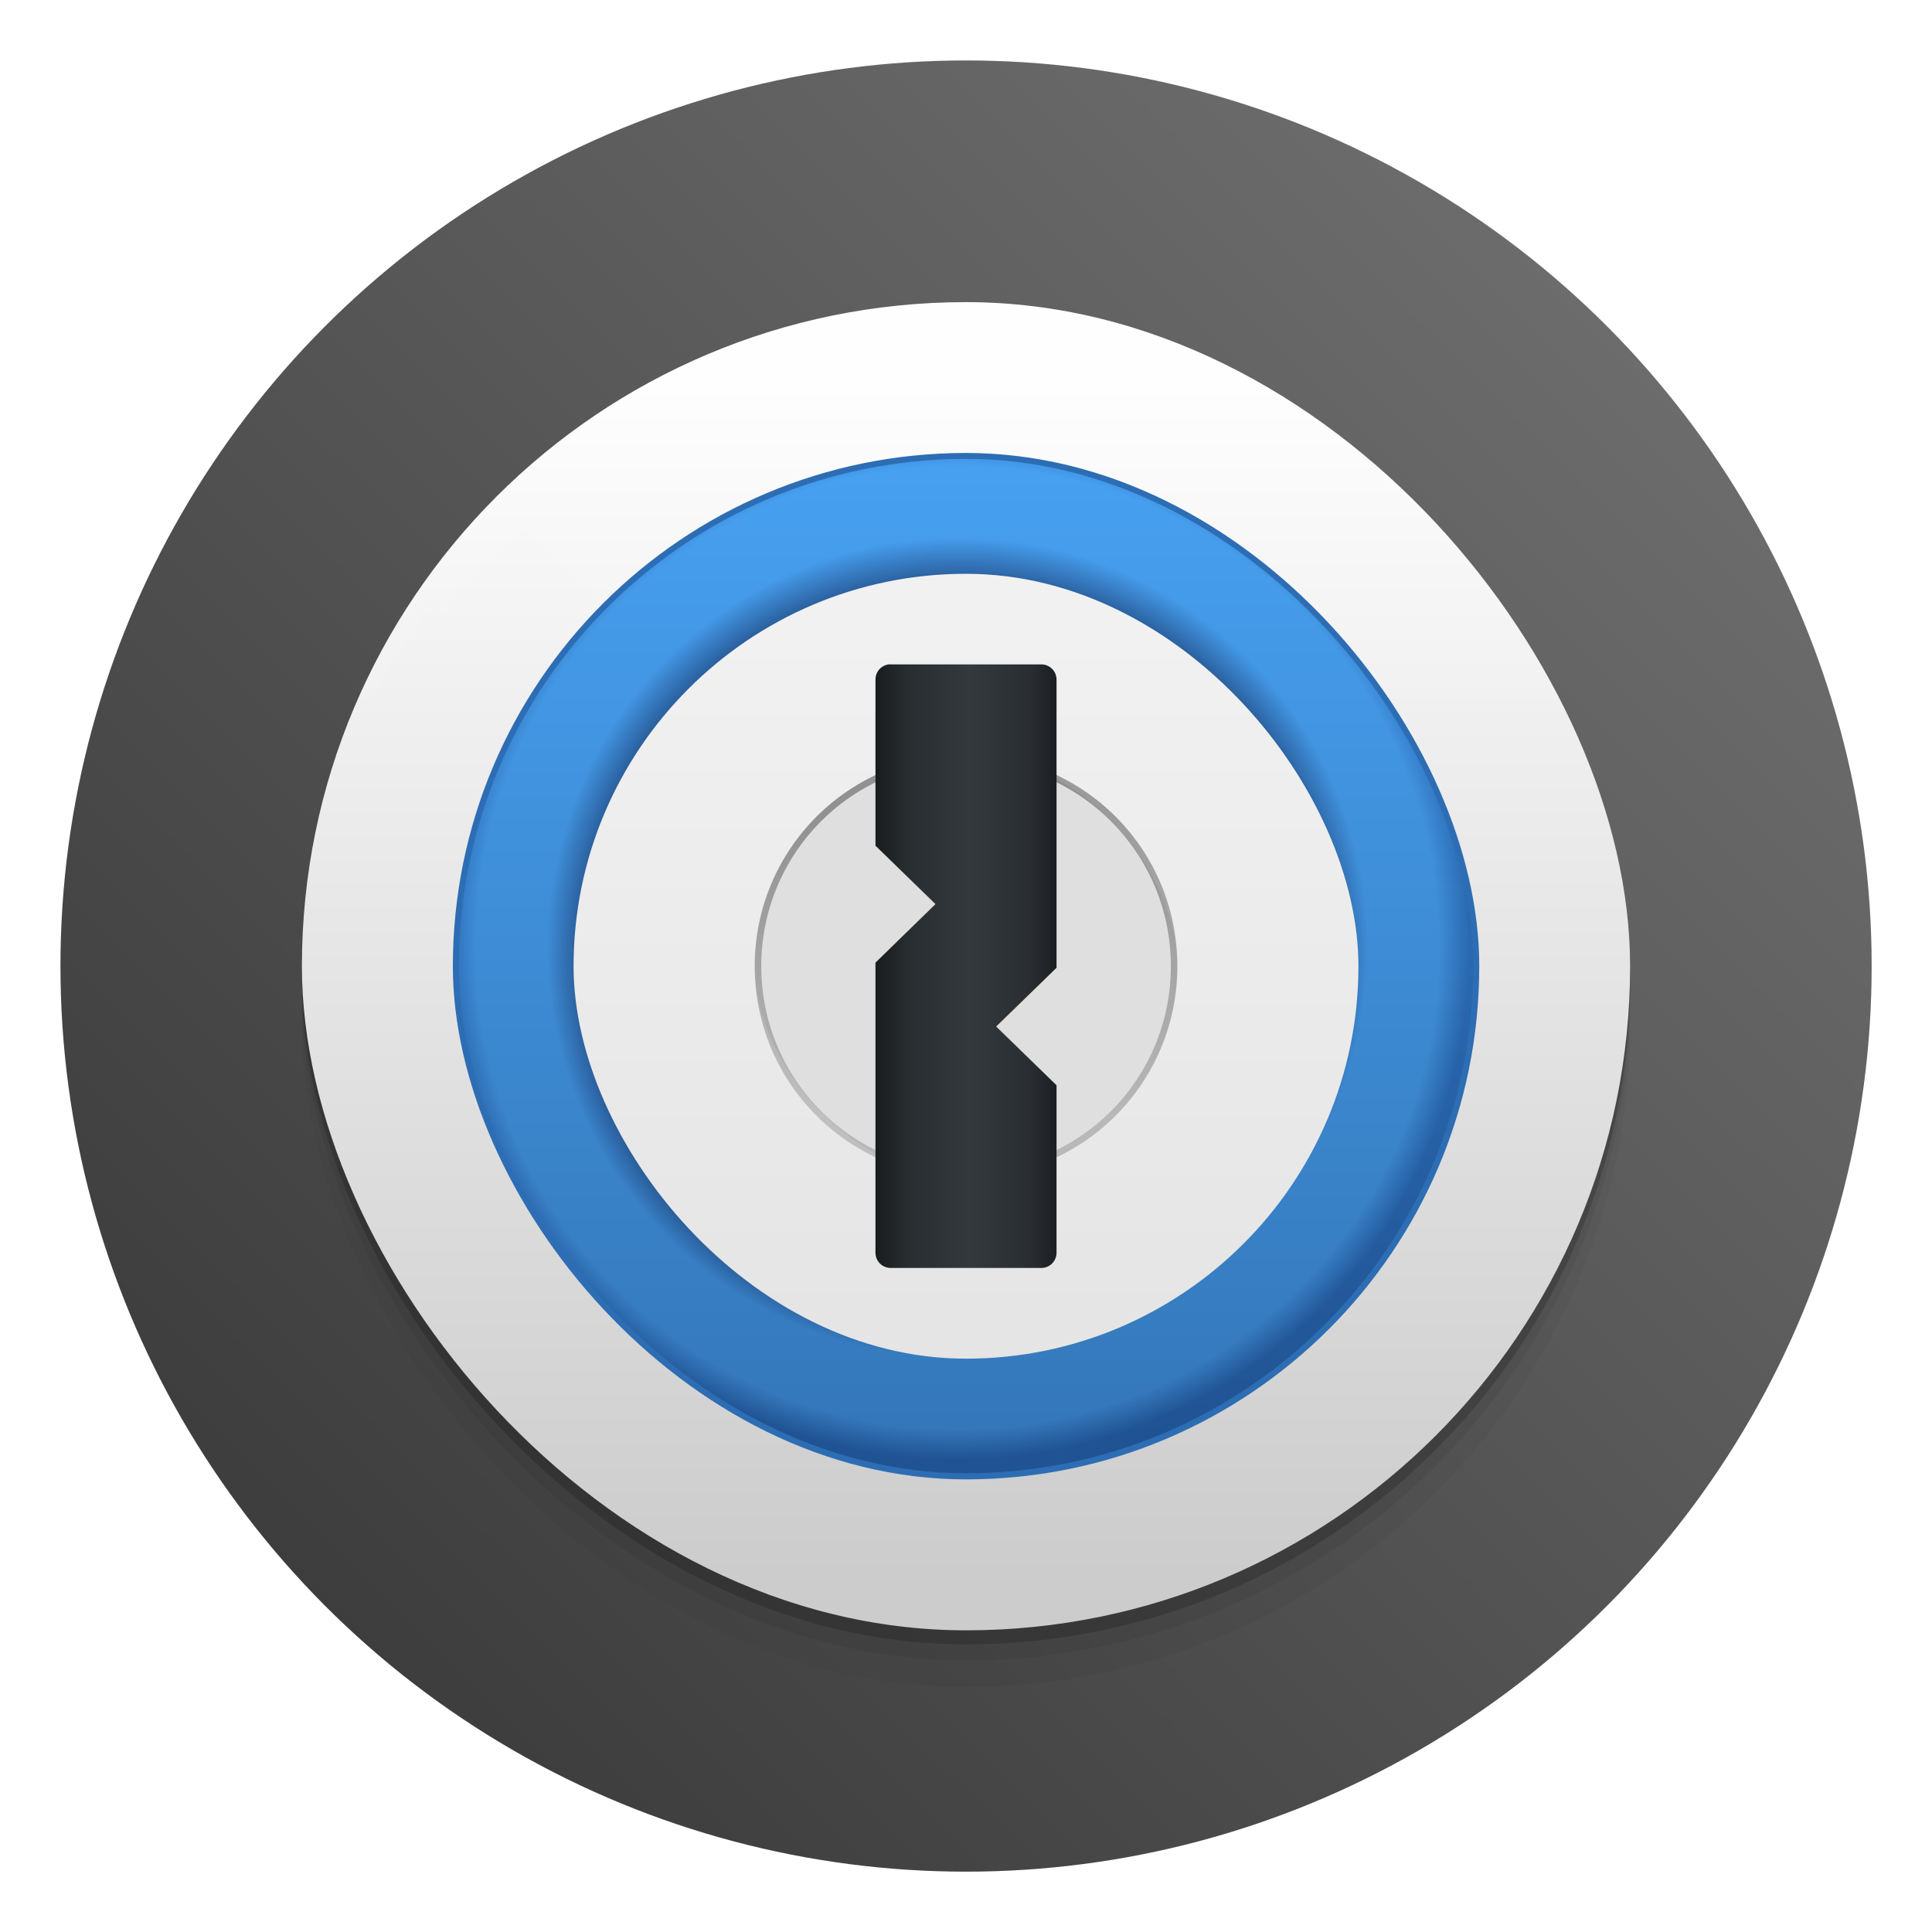 <?xml version="1.0" encoding="UTF-8" standalone="no"?>
<svg
   xmlns:dc="http://purl.org/dc/elements/1.1/"
   xmlns:cc="http://creativecommons.org/ns#"
   xmlns:rdf="http://www.w3.org/1999/02/22-rdf-syntax-ns#"
   xmlns:svg="http://www.w3.org/2000/svg"
   xmlns="http://www.w3.org/2000/svg"
   xmlns:xlink="http://www.w3.org/1999/xlink"
   xmlns:sodipodi="http://sodipodi.sourceforge.net/DTD/sodipodi-0.dtd"
   xmlns:inkscape="http://www.inkscape.org/namespaces/inkscape"
   inkscape:version="1.0 (4035a4fb49, 2020-05-01)"
   sodipodi:docname="keyring-manager.svg"
   id="svg165"
   viewBox="0 0 16.933 16.933"
   version="1.1"
   height="64"
   width="64">
  <sodipodi:namedview
     inkscape:current-layer="svg165"
     inkscape:window-maximized="1"
     inkscape:window-y="36"
     inkscape:window-x="0"
     inkscape:cy="33.609838"
     inkscape:cx="17.394743"
     inkscape:zoom="4.2150193"
     showgrid="false"
     id="namedview167"
     inkscape:window-height="932"
     inkscape:window-width="1920"
     inkscape:pageshadow="2"
     inkscape:pageopacity="0"
     guidetolerance="10"
     gridtolerance="10"
     objecttolerance="10"
     borderopacity="1"
     bordercolor="#666666"
     pagecolor="#ffffff" />
  <defs
     id="defs59">
    <radialGradient
       gradientUnits="userSpaceOnUse"
       gradientTransform="matrix(.132 7.0808e-8 -7.0808e-8 .132 -25.865 -65.479)"
       r="34"
       cy="558.97"
       cx="259.52"
       id="radialGradient4514">
      <stop
         id="stop2"
         offset="0"
         stop-color="#1e457b" />
      <stop
         id="stop4"
         offset=".724"
         stop-color="#1e457d" />
      <stop
         id="stop6"
         offset=".801"
         stop-color="#479ff0" />
      <stop
         id="stop8"
         offset=".941"
         stop-color="#479fef" />
      <stop
         id="stop10"
         offset="1"
         stop-color="#2869b6" />
    </radialGradient>
    <linearGradient
       gradientUnits="userSpaceOnUse"
       gradientTransform="matrix(.37 0 0 .37 2.197 -95.084)"
       y2="268.25"
       y1="291.12"
       x2="16.933"
       x1="16.933"
       id="linearGradient1019">
      <stop
         id="stop13"
         offset="0"
         stop-color="#112b53" />
      <stop
         id="stop15"
         offset="1"
         stop-color="#47a0f0" />
    </linearGradient>
    <linearGradient
       gradientUnits="userSpaceOnUse"
       gradientTransform="matrix(.37 0 0 .37 2.197 -95.084)"
       y2="271.87"
       y1="288.26"
       x2="16.933"
       x1="16.933"
       id="linearGradient1033">
      <stop
         id="stop18"
         offset="0"
         stop-color="#e5e5e5" />
      <stop
         id="stop20"
         offset="1"
         stop-color="#f1f1f1" />
    </linearGradient>
    <linearGradient
       gradientUnits="userSpaceOnUse"
       gradientTransform="matrix(.068 0 0 .068 -12.691 -12.309)"
       y2="991.52"
       y1="1016.9"
       x2="47.902"
       x1="47.902"
       id="linearGradient4590">
      <stop
         id="stop23"
         offset="0"
         stop-color="#fff" />
      <stop
         id="stop25"
         offset="1"
         stop-opacity="0"
         stop-color="#fff" />
    </linearGradient>
    <linearGradient
       gradientUnits="userSpaceOnUse"
       gradientTransform="matrix(.068 0 0 .068 -12.691 -12.309)"
       y2="993.68"
       y1="1016.1"
       x2="48.543"
       x1="48.543"
       id="linearGradient4574">
      <stop
         id="stop28"
         offset="0"
         stop-color="#d6d6d6" />
      <stop
         id="stop30"
         offset="1"
         stop-color="#d0d0d0" />
    </linearGradient>
    <linearGradient
       gradientUnits="userSpaceOnUse"
       gradientTransform="matrix(.265 0 0 .265 1.0943e-5 .001)"
       y2="36.986"
       y1="26.918"
       x2="31.807"
       x1="31.807"
       id="linearGradient1011">
      <stop
         id="stop33"
         offset="0" />
      <stop
         id="stop35"
         offset="1"
         stop-opacity=".5" />
    </linearGradient>
    <linearGradient
       gradientUnits="userSpaceOnUse"
       gradientTransform="matrix(.067 0 0 .066 -12.39 -11.5)"
       y2="304.59"
       y1="304.59"
       x2="323.46"
       x1="299.74"
       id="linearGradient4612">
      <stop
         id="stop38"
         offset="0"
         stop-color="#1a1d1e" />
      <stop
         id="stop40"
         offset=".167"
         stop-color="#282d30" />
      <stop
         id="stop42"
         offset=".506"
         stop-color="#34393d" />
      <stop
         id="stop44"
         offset=".833"
         stop-color="#2a2e32" />
      <stop
         id="stop46"
         offset="1"
         stop-color="#1b1d1f" />
    </linearGradient>
    <linearGradient
       gradientUnits="userSpaceOnUse"
       y2="3.354"
       y1="13.824"
       x2="8.343"
       x1="8.343"
       id="linearGradient1009">
      <stop
         id="stop49"
         offset="0"
         stop-color="#ccc" />
      <stop
         id="stop51"
         offset="1"
         stop-opacity=".992"
         stop-color="#fff" />
    </linearGradient>
    <linearGradient
       gradientTransform="translate(2.278,-7.05)"
       gradientUnits="userSpaceOnUse"
       y2="1.097"
       y1="15.747"
       x2="8.587"
       x1="8.587"
       id="linearGradient1000">
      <stop
         id="stop54"
         offset="0"
         stop-color="#333" />
      <stop
         id="stop56"
         offset="1"
         stop-color="#808080" />
    </linearGradient>
    <linearGradient
       id="linearGradient944">
      <stop
         stop-color="#232323"
         offset="0"
         id="stop4-3" />
      <stop
         stop-color="#5f5f5f"
         offset="1"
         id="stop6-6" />
    </linearGradient>
    <linearGradient
       id="b"
       x1="408.25"
       x2="407.94"
       y1="547.6"
       y2="498.89"
       gradientTransform="matrix(1.328,0,0,1.328,-390.145,-663.52)"
       gradientUnits="userSpaceOnUse">
      <stop
         stop-color="#fff"
         offset="0"
         id="stop9" />
      <stop
         stop-color="#e6e6e6"
         offset="1"
         id="stop11" />
    </linearGradient>
    <filter
       id="c"
       x="-.036"
       y="-.036"
       width="1.072"
       height="1.072"
       color-interpolation-filters="sRGB">
      <feGaussianBlur
         stdDeviation="0.89"
         id="feGaussianBlur14" />
    </filter>
    <linearGradient
       id="linearGradient904"
       x1="27.355"
       x2="27.355"
       y1="30.203"
       y2="8"
       gradientUnits="userSpaceOnUse">
      <stop
         stop-color="#78502d"
         offset="0"
         id="stop17" />
      <stop
         stop-color="#c2752f"
         offset="1"
         id="stop19" />
    </linearGradient>
    <linearGradient
       id="linearGradient912"
       x1="32.928"
       x2="32.928"
       y1="42.679"
       y2="25.535"
       gradientUnits="userSpaceOnUse">
      <stop
         stop-color="#b76e2c"
         offset="0"
         id="stop22" />
      <stop
         stop-color="#cd7e35"
         offset="1"
         id="stop24" />
    </linearGradient>
    <linearGradient
       id="linearGradient920"
       x1="32.952"
       x2="32.952"
       y1="54.202"
       y2="39.883"
       gradientUnits="userSpaceOnUse">
      <stop
         stop-color="#707070"
         offset="0"
         id="stop27" />
      <stop
         stop-color="#8e8e8e"
         stop-opacity=".878"
         offset="1"
         id="stop29" />
    </linearGradient>
    <linearGradient
       id="linearGradient928"
       x1="32.297"
       x2="32.297"
       y1="54.23"
       y2="39.887"
       gradientUnits="userSpaceOnUse">
      <stop
         stop-color="#c6c6c6"
         offset="0"
         id="stop32" />
      <stop
         stop-color="#e4e4e4"
         stop-opacity=".994"
         offset="1"
         id="stop34" />
    </linearGradient>
    <linearGradient
       id="linearGradient936"
       x1="34.865"
       x2="34.865"
       y1="35.1"
       y2="37.492"
       gradientUnits="userSpaceOnUse"
       xlink:href="#linearGradient944" />
    <linearGradient
       id="linearGradient938"
       x1="28.489"
       x2="28.489"
       y1="35.1"
       y2="37.492"
       gradientUnits="userSpaceOnUse"
       xlink:href="#linearGradient944" />
    <linearGradient
       id="linearGradient952"
       x1="39.304"
       x2="39.304"
       y1="55.823"
       y2="49.448"
       gradientUnits="userSpaceOnUse">
      <stop
         stop-color="#ff4e4e"
         offset="0"
         id="stop39" />
      <stop
         stop-color="#d00"
         stop-opacity=".976"
         offset="1"
         id="stop41" />
    </linearGradient>
    <filter
       id="filter1010"
       x="-.08"
       y="-.048"
       width="1.16"
       height="1.096"
       color-interpolation-filters="sRGB">
      <feGaussianBlur
         stdDeviation="0.958"
         id="feGaussianBlur44" />
    </filter>
    <linearGradient
       id="linearGradient1057">
      <stop
         stop-color="#fff"
         offset="0"
         id="stop4-6" />
      <stop
         stop-color="#fff"
         stop-opacity="0"
         offset="1"
         id="stop6-7" />
    </linearGradient>
    <linearGradient
       id="linearGradient982"
       x1="34.999"
       x2="34.999"
       y1="27.545"
       y2="52.847"
       gradientTransform="matrix(1.562,0,0,1.562,0.406,-5.189)"
       gradientUnits="userSpaceOnUse">
      <stop
         stop-color="#32b4ff"
         offset="0"
         id="stop9-5" />
      <stop
         stop-color="#3287ff"
         offset="1"
         id="stop11-3" />
    </linearGradient>
    <style
       type="text/css"
       id="style14" />
    <style
       type="text/css"
       id="style16" />
    <linearGradient
       id="linearGradient1047"
       x1="21.314"
       x2="21.314"
       y1="18.052"
       y2="43.681"
       gradientTransform="matrix(1.562,0,0,1.562,-9.225,1.323)"
       gradientUnits="userSpaceOnUse">
      <stop
         stop-color="#14dc78"
         offset="0"
         id="stop18-7" />
      <stop
         stop-color="#14a03c"
         offset="1"
         id="stop20-5" />
    </linearGradient>
    <linearGradient
       id="linearGradient1049"
       x1="41.729"
       x2="41.729"
       y1="12.316"
       y2="37.368"
       gradientTransform="matrix(1.562,0,0,1.562,-8.107,-10.908)"
       gradientUnits="userSpaceOnUse">
      <stop
         stop-color="#ff3c64"
         offset="0"
         id="stop23-3" />
      <stop
         stop-color="#ff4628"
         offset="1"
         id="stop25-5" />
    </linearGradient>
    <linearGradient
       id="linearGradient1059"
       x1="34.427"
       x2="34.427"
       y1="32.234"
       y2="39.768"
       gradientTransform="matrix(1,0,0,1.227,0.206,-10.975)"
       gradientUnits="userSpaceOnUse"
       xlink:href="#linearGradient1057" />
    <linearGradient
       id="linearGradient1063"
       x1="34.427"
       x2="34.427"
       y1="32.234"
       y2="39.768"
       gradientTransform="matrix(1,0,0,1.227,-12.55,-19.793)"
       gradientUnits="userSpaceOnUse"
       xlink:href="#linearGradient1057" />
    <linearGradient
       id="linearGradient1067"
       x1="34.427"
       x2="34.427"
       y1="32.234"
       y2="39.768"
       gradientTransform="matrix(1,0,0,1.227,5.755,-25.761)"
       gradientUnits="userSpaceOnUse"
       xlink:href="#linearGradient1057" />
    <filter
       id="filter2761"
       x="-.024"
       y="-.024"
       width="1.048"
       height="1.048"
       color-interpolation-filters="sRGB">
      <feGaussianBlur
         stdDeviation="0.146"
         id="feGaussianBlur31" />
    </filter>
    <linearGradient
       id="linearGradient1024"
       x1="1.331"
       x2="15.65"
       y1="15.576"
       y2="1.17"
       gradientTransform="matrix(3.78,0,0,3.78,72.406,0.531)"
       gradientUnits="userSpaceOnUse">
      <stop
         stop-color="#dddfe1"
         offset="0"
         id="stop34-5" />
      <stop
         stop-color="#f3f4f6"
         stop-opacity=".996"
         offset="1"
         id="stop36" />
    </linearGradient>
    <filter
       id="filter2761-3"
       x="-.024"
       y="-.024"
       width="1.048"
       height="1.048"
       color-interpolation-filters="sRGB">
      <feGaussianBlur
         stdDeviation="0.146"
         id="feGaussianBlur2" />
    </filter>
    <linearGradient
       id="linearGradient1024-6"
       x1="1.331"
       x2="15.65"
       y1="15.576"
       y2="1.17"
       gradientTransform="translate(0 -.074)"
       gradientUnits="userSpaceOnUse">
      <stop
         stop-color="#dddfe1"
         offset="0"
         id="stop5" />
      <stop
         stop-color="#f3f4f6"
         stop-opacity=".996"
         offset="1"
         id="stop7" />
    </linearGradient>
    <style
       type="text/css"
       id="style924" />
    <style
       type="text/css"
       id="style926" />
    <filter
       id="filter11290"
       x="-.024"
       y="-.024"
       width="1.048"
       height="1.048"
       color-interpolation-filters="sRGB">
      <feGaussianBlur
         stdDeviation="0.159"
         id="feGaussianBlur941" />
    </filter>
    <linearGradient
       id="linearGradient1005"
       x1=".739"
       x2="16.388"
       y1="16.296"
       y2=".647"
       gradientTransform="matrix(3.78,0,0,3.78,-0.132,0.025)"
       gradientUnits="userSpaceOnUse">
      <stop
         stop-color="#dddfe1"
         offset="0"
         id="stop944" />
      <stop
         stop-color="#f3f4f6"
         offset="1"
         id="stop946" />
    </linearGradient>
    <linearGradient
       gradientUnits="userSpaceOnUse"
       gradientTransform="matrix(0.968,0,0,0.968,-437.72,-478.55)"
       y2="546.94"
       y1="509.86"
       x2="368.3"
       x1="368.3"
       id="c-6">
      <stop
         id="stop2-2"
         offset="0"
         stop-color="#52ffde" />
      <stop
         id="stop4-9"
         offset="1"
         stop-color="#00a9fe" />
    </linearGradient>
    <linearGradient
       gradientUnits="userSpaceOnUse"
       gradientTransform="matrix(-0.484,0,0,0.527,114.7,-236.85)"
       y2="507.87"
       y1="546.8"
       x2="373.45"
       x1="373.45"
       id="b-1">
      <stop
         id="stop7-2"
         offset="0"
         stop-color="#c1e4e6" />
      <stop
         id="stop9-7"
         offset="1"
         stop-color="#fff" />
    </linearGradient>
    <linearGradient
       gradientUnits="userSpaceOnUse"
       gradientTransform="matrix(3.78,0,0,3.78,-108.25,0)"
       y2="1.852"
       y1="15.081"
       x2="7.937"
       x1="7.937"
       id="linearGradient862">
      <stop
         id="stop12"
         offset="0"
         stop-color="#343434" />
      <stop
         id="stop14"
         offset="1"
         stop-color="#767676" />
    </linearGradient>
    <filter
       id="filter11290-0"
       x="-0.024"
       y="-0.024"
       width="1.048"
       height="1.048"
       color-interpolation-filters="sRGB">
      <feGaussianBlur
         stdDeviation="0.159"
         id="feGaussianBlur861" />
    </filter>
    <linearGradient
       gradientTransform="scale(0.265)"
       gradientUnits="userSpaceOnUse"
       y2="2.662"
       x2="61.642"
       y1="61.847"
       x1="2.637"
       id="linearGradient1195"
       xlink:href="#linearGradient1193"
       inkscape:collect="always" />
    <linearGradient
       id="linearGradient1193"
       inkscape:collect="always">
      <stop
         id="stop1189"
         offset="0"
         style="stop-color:#343434;stop-opacity:1" />
      <stop
         id="stop1191"
         offset="1"
         style="stop-color:#757575;stop-opacity:1" />
    </linearGradient>
  </defs>
  <circle
     style="filter:url(#filter11290-0);image-rendering:optimizeSpeed"
     cx="8.467"
     cy="8.467"
     r="7.938"
     filter="url(#filter11290)"
     opacity="0.25"
     stroke-width="0.14"
     id="circle943" />
  <circle
     style="fill:url(#linearGradient1195);fill-opacity:1;stroke-width:0.519;stroke-linecap:round;image-rendering:optimizeSpeed"
     id="path1187"
     cx="8.467"
     cy="8.467"
     r="7.937" />
  <g
     id="g83"
     stroke-width=".359">
    <rect
       id="rect65"
       opacity=".037"
       ry="5.821"
       rx="5.821"
       height="11.642"
       width="11.642"
       y="3.144"
       x="2.646" />
    <rect
       id="rect67"
       opacity=".062"
       ry="5.821"
       rx="5.821"
       height="11.642"
       width="11.642"
       y="2.91"
       x="2.646" />
    <rect
       id="rect69"
       opacity=".25"
       ry="4.498"
       rx="4.498"
       height="8.996"
       width="8.996"
       y="4.232"
       x="3.969" />
    <rect
       id="rect71"
       opacity=".25"
       ry="4.445"
       rx="4.445"
       height="8.89"
       width="8.89"
       y="4.284"
       x="4.022" />
    <rect
       id="rect73"
       opacity=".087"
       ry="4.445"
       rx="4.445"
       height="8.89"
       width="8.89"
       y="4.284"
       x="4.022" />
    <rect
       id="rect75"
       opacity=".25"
       ry="3.44"
       rx="3.44"
       height="6.879"
       width="6.879"
       y="5.291"
       x="5.027" />
    <rect
       id="rect77"
       opacity=".25"
       ry="1.823"
       rx="1.823"
       height="3.647"
       width="3.647"
       y="6.905"
       x="6.643" />
    <rect
       id="rect79"
       opacity=".25"
       ry="1.683"
       rx="1.683"
       height="3.366"
       width="3.366"
       y="7.046"
       x="6.784" />
    <rect
       id="rect81"
       opacity=".25"
       ry="1.852"
       rx="1.852"
       height="3.704"
       width="3.704"
       y="6.88"
       x="6.615" />
  </g>
  <g
     id="g101"
     stroke-width=".359">
    <rect
       id="rect85"
       opacity=".175"
       ry="5.821"
       rx="5.821"
       height="11.642"
       width="11.642"
       y="2.77"
       x="2.646" />
    <rect
       id="rect87"
       opacity=".35"
       ry="4.498"
       rx="4.498"
       height="8.996"
       width="8.996"
       y="4.092"
       x="3.969" />
    <rect
       id="rect89"
       opacity=".35"
       ry="4.445"
       rx="4.445"
       height="8.89"
       width="8.89"
       y="4.144"
       x="4.022" />
    <rect
       id="rect91"
       opacity=".122"
       ry="4.445"
       rx="4.445"
       height="8.89"
       width="8.89"
       y="4.144"
       x="4.022" />
    <rect
       id="rect93"
       opacity=".35"
       ry="3.44"
       rx="3.44"
       height="6.879"
       width="6.879"
       y="5.151"
       x="5.027" />
    <rect
       id="rect95"
       opacity=".35"
       ry="1.823"
       rx="1.823"
       height="3.647"
       width="3.647"
       y="6.765"
       x="6.643" />
    <rect
       id="rect97"
       opacity=".35"
       ry="1.683"
       rx="1.683"
       height="3.366"
       width="3.366"
       y="6.906"
       x="6.784" />
    <rect
       id="rect99"
       opacity=".35"
       ry="1.852"
       rx="1.852"
       height="3.704"
       width="3.704"
       y="6.739"
       x="6.615" />
  </g>
  <g
     id="g117"
     stroke-width=".359">
    <rect
       id="rect103"
       opacity=".25"
       ry="4.498"
       rx="4.498"
       height="8.996"
       width="8.996"
       y="4.228"
       x="3.969" />
    <rect
       id="rect105"
       opacity=".25"
       ry="4.445"
       rx="4.445"
       height="8.89"
       width="8.89"
       y="4.28"
       x="4.022" />
    <rect
       id="rect107"
       opacity=".087"
       ry="4.445"
       rx="4.445"
       height="8.89"
       width="8.89"
       y="4.28"
       x="4.022" />
    <rect
       id="rect109"
       opacity=".25"
       ry="3.44"
       rx="3.44"
       height="6.879"
       width="6.879"
       y="5.287"
       x="5.027" />
    <rect
       id="rect111"
       opacity=".25"
       ry="1.823"
       rx="1.823"
       height="3.647"
       width="3.647"
       y="6.901"
       x="6.643" />
    <rect
       id="rect113"
       opacity=".25"
       ry="1.683"
       rx="1.683"
       height="3.366"
       width="3.366"
       y="7.042"
       x="6.783" />
    <rect
       id="rect115"
       opacity=".25"
       ry="1.852"
       rx="1.852"
       height="3.704"
       width="3.704"
       y="6.875"
       x="6.614" />
  </g>
  <path
     id="path119"
     stroke-width=".257"
     opacity=".087"
     d="m8.467 6.874c-1.026 0-1.852 0.826-1.852 1.852 0 1.026 0.826 1.852 1.852 1.852s1.852-0.826 1.852-1.852c0-1.026-0.826-1.852-1.852-1.852zm0 0.057c0.994 0 1.795 0.801 1.795 1.795 0 0.994-0.801 1.795-1.795 1.795-0.994 0-1.795-0.801-1.795-1.795 0-0.994 0.801-1.795 1.795-1.795z" />
  <path
     id="path121"
     stroke-width=".257"
     opacity=".25"
     d="m7.807 6.08c-0.075 0-0.134 0.06-0.134 0.134v1.456l0.526 0.512-0.526 0.513v2.542c0 0.075 0.06 0.134 0.134 0.134h1.319c0.075 0 0.134-0.06 0.134-0.134v-1.467l-0.529-0.515 0.529-0.515v-2.525c0-0.075-0.06-0.134-0.134-0.134z" />
  <g
     id="g137"
     stroke-width=".359">
    <rect
       id="rect123"
       opacity=".35"
       ry="4.498"
       rx="4.498"
       height="8.996"
       width="8.996"
       y="4.088"
       x="3.969" />
    <rect
       id="rect125"
       opacity=".35"
       ry="4.445"
       rx="4.445"
       height="8.89"
       width="8.89"
       y="4.14"
       x="4.022" />
    <rect
       id="rect127"
       opacity=".122"
       ry="4.445"
       rx="4.445"
       height="8.89"
       width="8.89"
       y="4.14"
       x="4.022" />
    <rect
       id="rect129"
       opacity=".35"
       ry="3.44"
       rx="3.44"
       height="6.879"
       width="6.879"
       y="5.147"
       x="5.027" />
    <rect
       id="rect131"
       opacity=".35"
       ry="1.823"
       rx="1.823"
       height="3.647"
       width="3.647"
       y="6.761"
       x="6.643" />
    <rect
       id="rect133"
       opacity=".35"
       ry="1.683"
       rx="1.683"
       height="3.366"
       width="3.366"
       y="6.902"
       x="6.783" />
    <rect
       id="rect135"
       opacity=".35"
       ry="1.852"
       rx="1.852"
       height="3.704"
       width="3.704"
       y="6.735"
       x="6.614" />
  </g>
  <path
     id="path139"
     stroke-width=".257"
     opacity=".122"
     d="m8.467 6.734c-1.026 0-1.852 0.826-1.852 1.852s0.826 1.852 1.852 1.852 1.852-0.826 1.852-1.852-0.826-1.852-1.852-1.852zm0 0.057c0.994 0 1.795 0.801 1.795 1.795 0 0.994-0.801 1.795-1.795 1.795-0.994 0-1.795-0.801-1.795-1.795 0-0.994 0.801-1.795 1.795-1.795z" />
  <path
     id="path141"
     stroke-width=".257"
     opacity=".35"
     d="m7.807 5.94c-0.075 0-0.134 0.06-0.134 0.134v1.456l0.526 0.512-0.526 0.513v2.542c0 0.075 0.06 0.134 0.134 0.134h1.319c0.075 0 0.134-0.06 0.134-0.134v-1.467l-0.529-0.515 0.529-0.515v-2.525c0-0.075-0.06-0.134-0.134-0.134z" />
  <g
     id="g159"
     stroke-width=".359">
    <rect
       id="rect143"
       fill="url(#linearGradient1009)"
       ry="5.821"
       rx="5.821"
       height="11.641"
       width="11.641"
       y="2.648"
       x="2.646" />
    <rect
       id="rect145"
       fill="#2d6db4"
       ry="4.498"
       rx="4.498"
       height="8.996"
       width="8.996"
       y="3.97"
       x="3.969" />
    <rect
       id="rect147"
       fill="url(#radialGradient4514)"
       ry="4.445"
       rx="4.445"
       height="8.89"
       width="8.89"
       y="4.022"
       x="4.022" />
    <rect
       id="rect149"
       opacity=".35"
       fill="url(#linearGradient1019)"
       ry="4.445"
       rx="4.445"
       height="8.89"
       width="8.89"
       y="4.022"
       x="4.022" />
    <rect
       id="rect151"
       fill="url(#linearGradient1033)"
       ry="3.44"
       rx="3.44"
       height="6.879"
       width="6.879"
       y="5.029"
       x="5.027" />
    <rect
       id="rect153"
       fill="url(#linearGradient4590)"
       ry="1.823"
       rx="1.823"
       height="3.647"
       width="3.647"
       y="6.643"
       x="6.643" />
    <rect
       id="rect155"
       fill="url(#linearGradient4574)"
       ry="1.683"
       rx="1.683"
       height="3.366"
       width="3.366"
       y="6.784"
       x="6.783" />
    <rect
       id="rect157"
       fill="#dfdfdf"
       ry="1.852"
       rx="1.852"
       height="3.704"
       width="3.704"
       y="6.617"
       x="6.614" />
  </g>
  <path
     id="path161"
     stroke-width=".257"
     opacity=".35"
     fill="url(#linearGradient1011)"
     d="m8.467 6.616c-1.026 0-1.852 0.826-1.852 1.852 0 1.026 0.826 1.852 1.852 1.852s1.852-0.826 1.852-1.852c0-1.026-0.826-1.852-1.852-1.852zm0 0.057c0.994 0 1.795 0.801 1.795 1.795 0 0.994-0.801 1.795-1.795 1.795-0.994 0-1.795-0.801-1.795-1.795 0-0.994 0.801-1.795 1.795-1.795z" />
  <path
     id="path163"
     stroke-width=".257"
     fill="url(#linearGradient4612)"
     d="m7.807 5.822c-0.075 0-0.134 0.06-0.134 0.134v1.456l0.526 0.512-0.526 0.513v2.542c0 0.075 0.06 0.134 0.134 0.134h1.319c0.075 0 0.134-0.06 0.134-0.134v-1.467l-0.529-0.515 0.529-0.515v-2.525c0-0.075-0.06-0.134-0.134-0.134h-1.319z" />
</svg>

